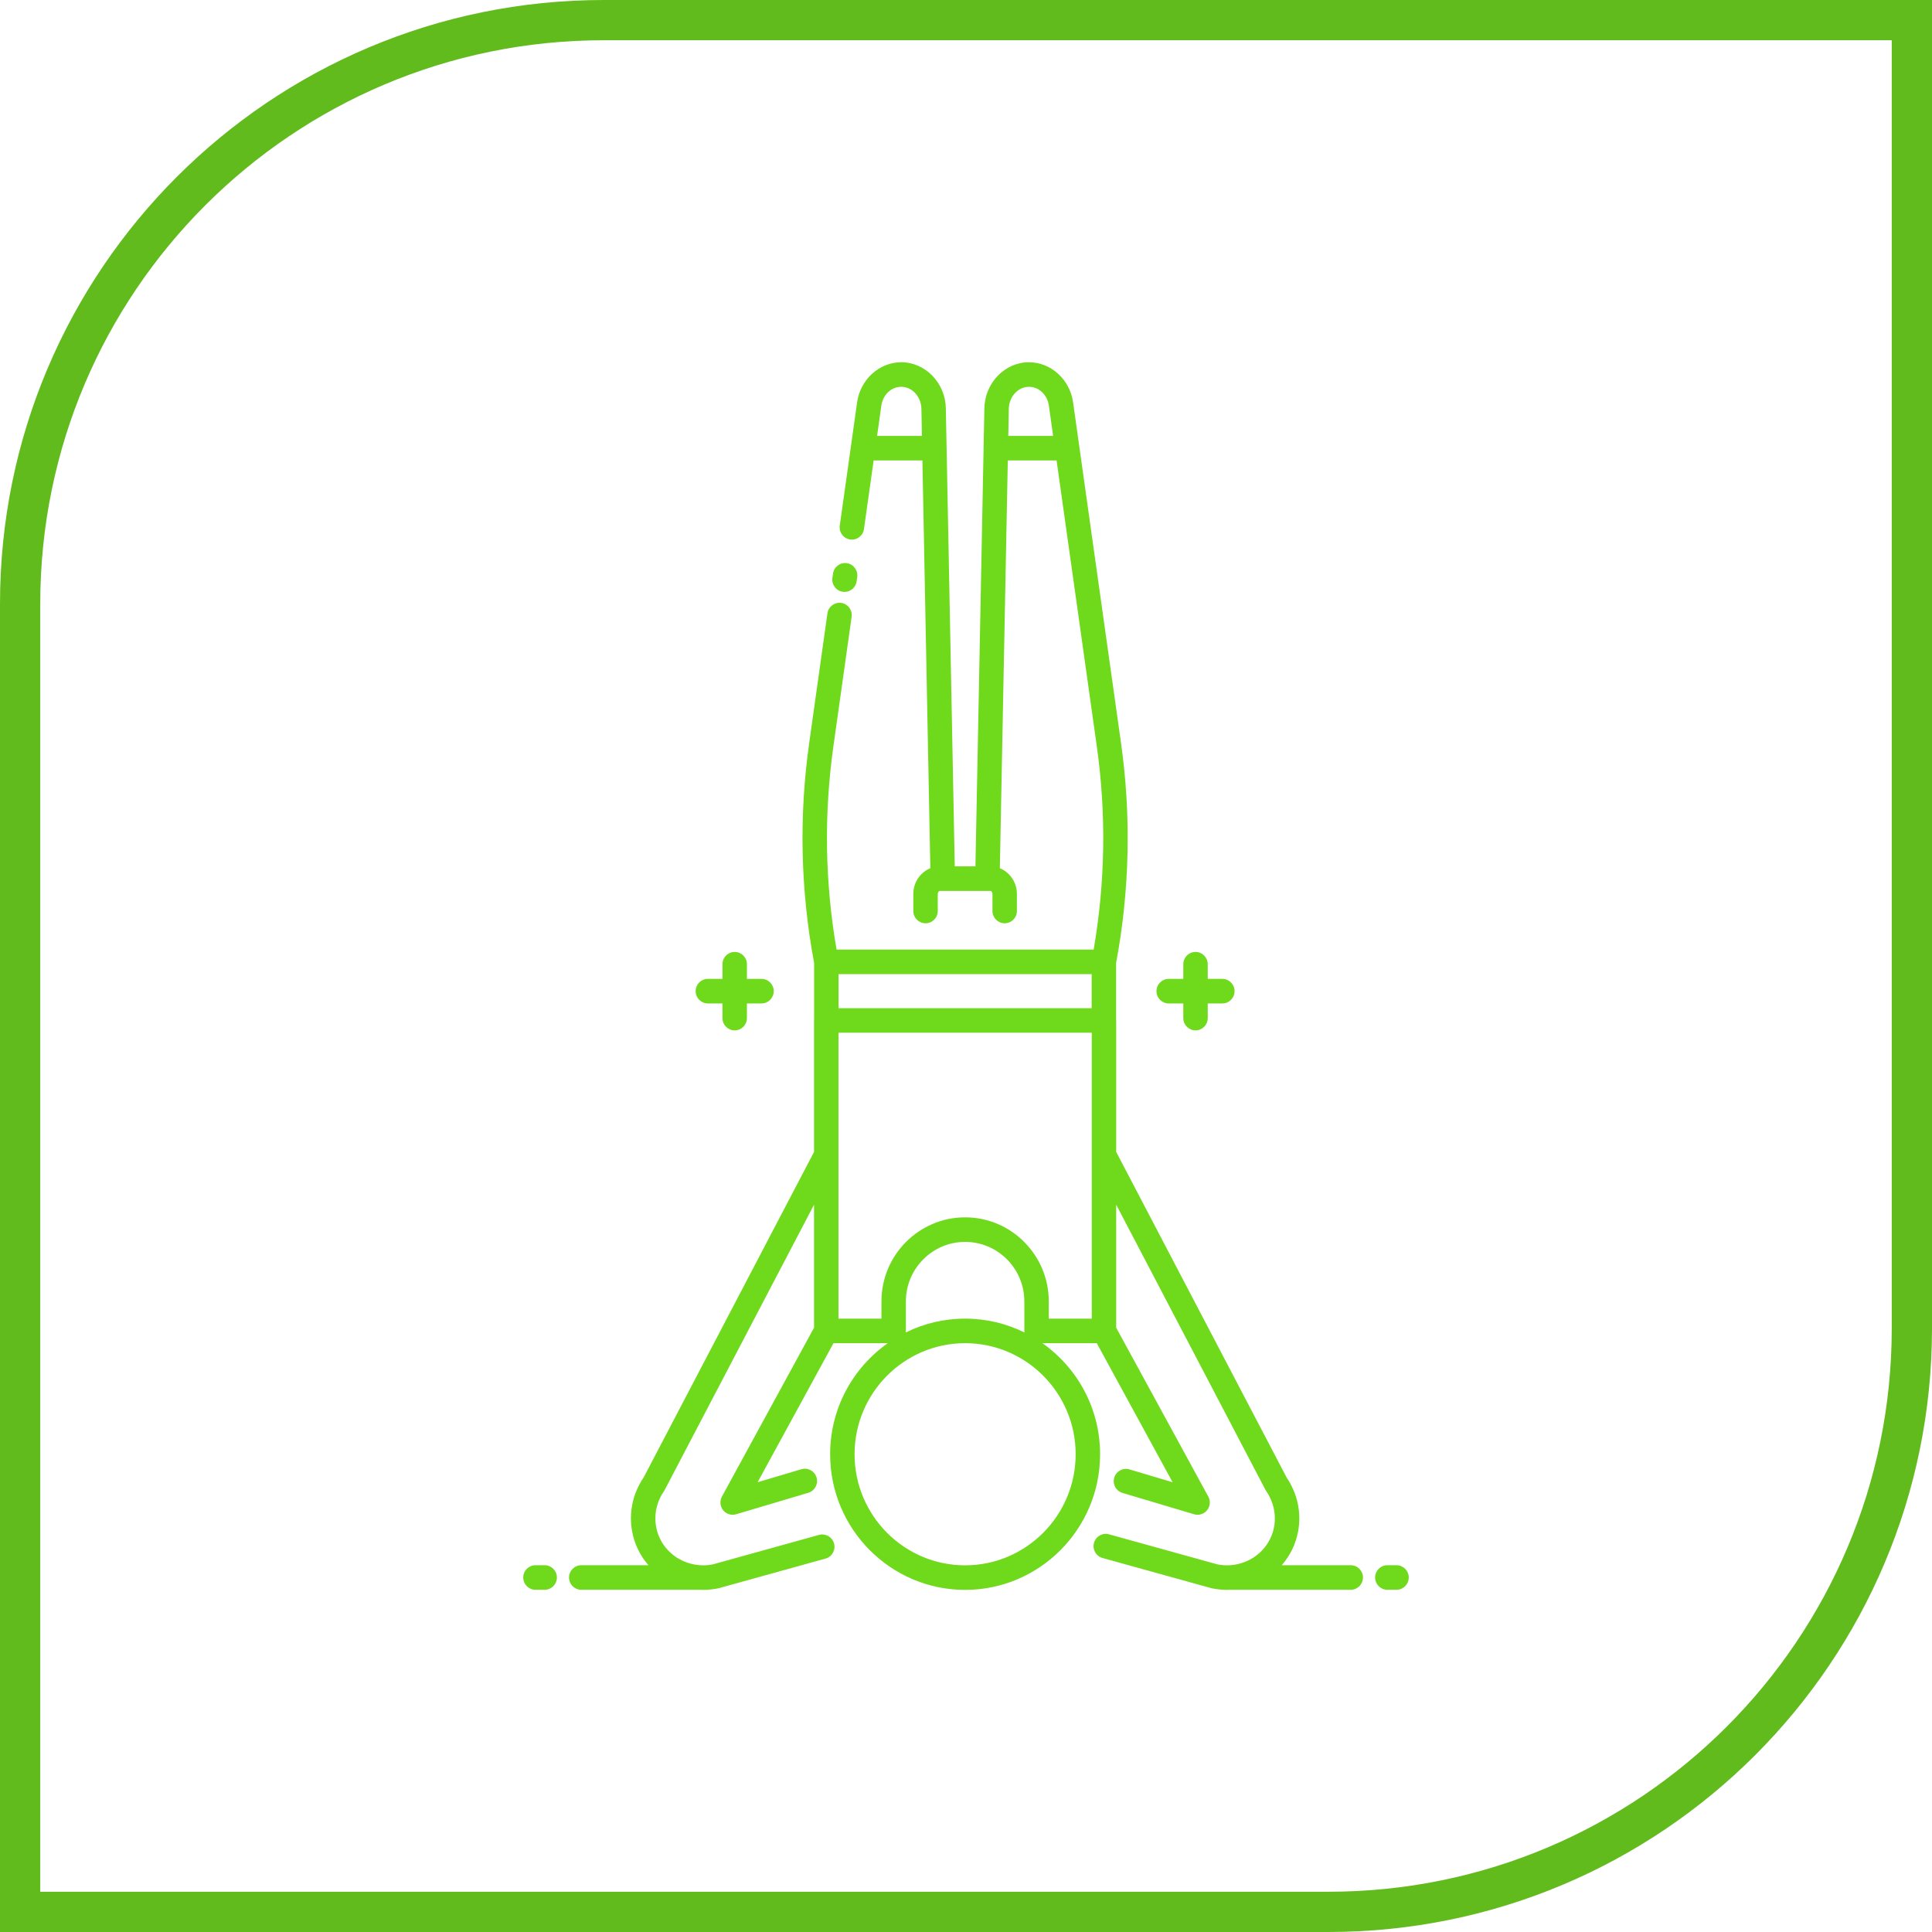 <svg width="96" height="96" viewBox="0 0 96 96" fill="none" xmlns="http://www.w3.org/2000/svg">
<g id="reshot-icon-headstand-KJMDQ35YXV">
<path id="Vector" d="M34.567 49.25C34.567 48.913 34.838 48.64 35.174 48.64H35.899V47.911C35.899 47.574 36.171 47.301 36.506 47.301C36.842 47.301 37.114 47.574 37.114 47.911V48.64H37.839C38.174 48.64 38.446 48.913 38.446 49.25C38.446 49.587 38.174 49.86 37.839 49.86H37.114V50.589C37.114 50.926 36.842 51.199 36.506 51.199C36.171 51.199 35.899 50.926 35.899 50.589V49.86H35.174C34.838 49.86 34.567 49.587 34.567 49.25ZM58.072 49.86H58.798V50.589C58.798 50.926 59.069 51.199 59.405 51.199C59.74 51.199 60.012 50.926 60.012 50.589V49.86H60.737C61.073 49.86 61.345 49.587 61.345 49.25C61.345 48.913 61.073 48.64 60.737 48.64H60.012V47.911C60.012 47.574 59.74 47.301 59.405 47.301C59.069 47.301 58.798 47.574 58.798 47.911V48.64H58.072C57.737 48.64 57.465 48.913 57.465 49.25C57.465 49.587 57.737 49.86 58.072 49.86ZM41.878 29.405C41.907 29.409 41.936 29.411 41.964 29.411C42.262 29.411 42.522 29.191 42.565 28.887L42.595 28.673C42.642 28.34 42.411 28.031 42.079 27.984C41.746 27.936 41.439 28.169 41.393 28.502L41.362 28.716C41.315 29.049 41.546 29.358 41.878 29.405ZM27.064 77.775H26.607C26.272 77.775 26 78.048 26 78.385C26 78.722 26.272 78.995 26.607 78.995H27.064C27.4 78.995 27.672 78.722 27.672 78.385C27.672 78.048 27.4 77.775 27.064 77.775ZM67.725 78.385C67.725 78.722 67.453 78.995 67.118 78.995H61.228C61.214 78.995 61.202 78.992 61.188 78.991C61.114 78.995 61.039 78.999 60.964 78.999C60.714 78.999 60.462 78.973 60.215 78.921C60.203 78.918 60.191 78.915 60.179 78.912L54.783 77.415C54.46 77.326 54.27 76.99 54.36 76.665C54.449 76.34 54.783 76.149 55.106 76.239L60.484 77.731C61.117 77.861 61.786 77.728 62.323 77.367C62.848 77.013 63.198 76.48 63.309 75.867C63.421 75.247 63.281 74.614 62.915 74.086C62.9 74.065 62.887 74.044 62.876 74.021L55.463 59.86V65.973L60.04 74.365C60.158 74.581 60.135 74.848 59.98 75.041C59.826 75.233 59.571 75.312 59.335 75.243L55.776 74.183C55.454 74.088 55.271 73.748 55.366 73.425C55.461 73.102 55.799 72.918 56.12 73.013L58.267 73.652L54.498 66.742H51.798C53.529 67.962 54.663 69.98 54.663 72.261C54.663 75.977 51.654 79 47.956 79C44.258 79 41.249 75.977 41.249 72.261C41.249 69.98 42.383 67.961 44.114 66.742H41.415L37.645 73.652L39.82 73.005C40.142 72.909 40.48 73.094 40.575 73.417C40.67 73.74 40.486 74.079 40.165 74.175L36.577 75.243C36.342 75.312 36.087 75.233 35.932 75.041C35.778 74.848 35.754 74.581 35.872 74.365L40.449 65.974V59.861L33.036 74.021C33.025 74.044 33.012 74.065 32.997 74.086C32.631 74.614 32.491 75.247 32.603 75.867C32.714 76.48 33.064 77.013 33.589 77.367C34.126 77.728 34.795 77.861 35.428 77.731L40.697 76.269C41.019 76.18 41.354 76.371 41.443 76.695C41.532 77.02 41.343 77.356 41.02 77.445L35.733 78.912C35.721 78.915 35.709 78.918 35.697 78.92C35.45 78.973 35.199 78.999 34.948 78.999C34.895 78.999 34.842 78.995 34.788 78.993C34.783 78.993 34.778 78.995 34.772 78.995H28.882C28.547 78.995 28.275 78.722 28.275 78.385C28.275 78.048 28.547 77.775 28.882 77.775H32.224C31.806 77.3 31.523 76.721 31.408 76.085C31.24 75.156 31.443 74.212 31.979 73.421L40.449 57.24V50.706C40.449 50.693 40.452 50.682 40.453 50.669V47.847C39.778 44.241 39.695 40.568 40.207 36.93L41.115 30.477C41.162 30.143 41.468 29.912 41.801 29.958C42.133 30.005 42.364 30.314 42.317 30.647L41.409 37.101C40.937 40.459 40.991 43.849 41.568 47.184H54.343C54.92 43.849 54.974 40.459 54.502 37.101L52.501 22.879H50.077L49.682 43.143C50.177 43.342 50.529 43.84 50.529 44.424V45.267C50.529 45.604 50.257 45.877 49.922 45.877C49.586 45.877 49.315 45.604 49.315 45.267V44.424C49.315 44.333 49.259 44.27 49.208 44.27H49.065H48.901H47.01H46.846H46.703C46.652 44.27 46.596 44.333 46.596 44.424V45.267C46.596 45.604 46.325 45.877 45.989 45.877C45.654 45.877 45.382 45.604 45.382 45.267V44.424C45.382 43.84 45.734 43.342 46.228 43.143L45.834 22.879H43.41L42.93 26.289C42.883 26.622 42.577 26.854 42.244 26.807C41.912 26.76 41.681 26.451 41.728 26.118L42.59 19.99C42.749 18.856 43.692 18 44.782 18C45.979 18 46.973 19.025 46.998 20.285L47.441 43.05H48.469L48.913 20.285C48.937 19.025 49.931 18 51.129 18C52.219 18 53.161 18.856 53.321 19.99L55.704 36.93C56.216 40.568 56.133 44.241 55.459 47.847V50.661C55.46 50.676 55.463 50.691 55.463 50.706V57.239L63.934 73.421C64.469 74.212 64.672 75.156 64.504 76.085C64.389 76.721 64.106 77.3 63.688 77.775H67.118C67.453 77.775 67.725 78.048 67.725 78.385ZM45.81 21.659L45.784 20.308C45.772 19.708 45.323 19.22 44.782 19.22C44.285 19.22 43.869 19.616 43.792 20.161L43.582 21.659H45.81ZM52.329 21.659L52.119 20.161C52.042 19.616 51.626 19.22 51.129 19.22C50.588 19.22 50.139 19.708 50.127 20.308L50.101 21.659H52.329ZM41.667 50.096H54.244V48.404H41.667V50.096ZM47.956 66.742C44.927 66.742 42.463 69.218 42.463 72.261C42.463 75.304 44.927 77.78 47.956 77.78C50.985 77.78 53.449 75.304 53.449 72.261C53.449 69.218 50.985 66.742 47.956 66.742ZM50.907 66.211C50.903 66.185 50.899 66.159 50.899 66.132V64.666C50.899 63.036 49.579 61.709 47.956 61.709C46.333 61.709 45.013 63.036 45.013 64.666V66.132C45.013 66.159 45.009 66.185 45.005 66.211C45.896 65.77 46.898 65.522 47.956 65.522C49.014 65.522 50.016 65.77 50.907 66.211ZM52.113 64.666V65.522H54.249V57.39V51.316H41.663V57.386C41.663 57.387 41.663 57.389 41.663 57.39V65.522H43.799V64.666C43.799 62.363 45.664 60.489 47.956 60.489C50.248 60.489 52.113 62.363 52.113 64.666ZM69.393 77.775H68.936C68.6 77.775 68.329 78.048 68.329 78.385C68.329 78.722 68.6 78.995 68.936 78.995H69.393C69.728 78.995 70 78.722 70 78.385C70 78.048 69.728 77.775 69.393 77.775Z" fill="#6FD91B"/>
<path d="M1 30C1 13.984 13.984 1 30 1H95V66C95 82.016 82.016 95 66 95H1V30Z" stroke="#62BB1D" stroke-width="2"/>
</g>
</svg>
